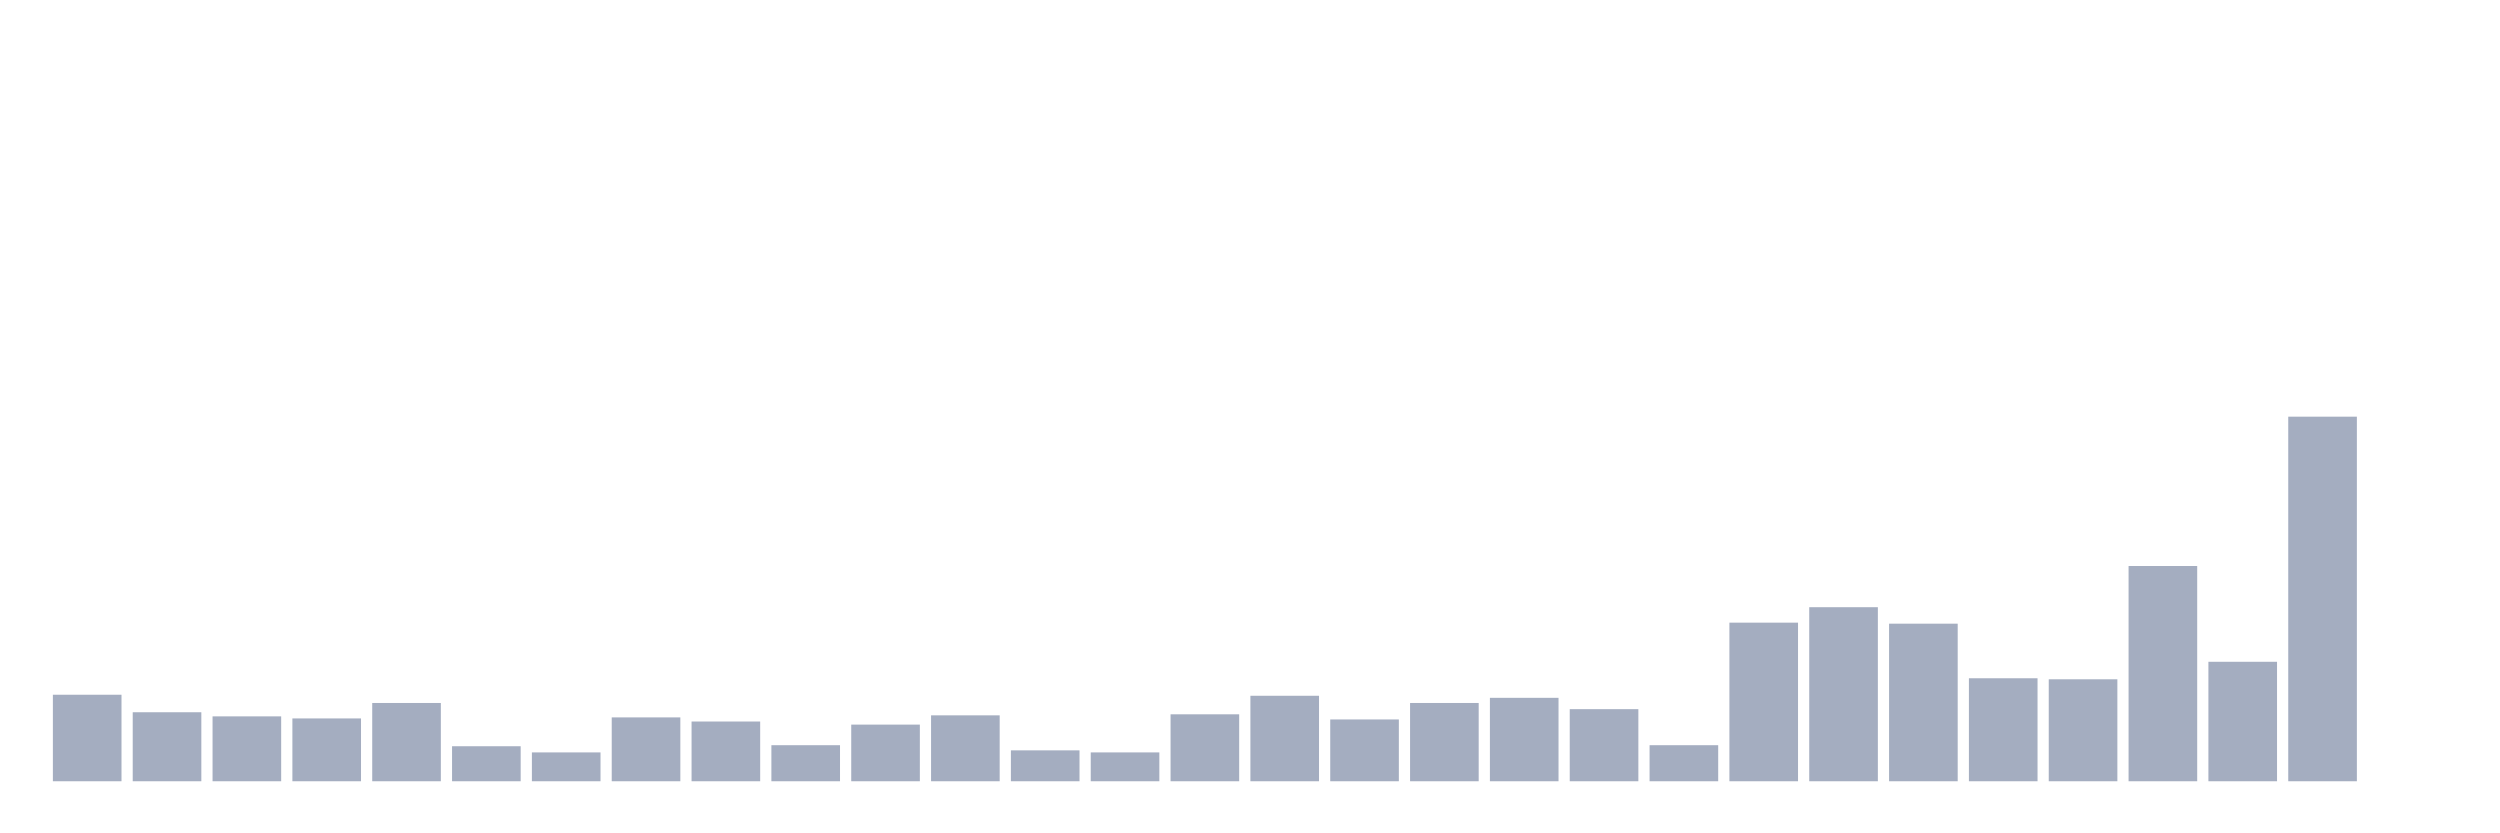 <svg xmlns="http://www.w3.org/2000/svg" viewBox="0 0 480 160"><g transform="translate(10,10)"><rect class="bar" x="0.153" width="13.175" y="123.39" height="16.61" fill="rgb(164,173,192)"></rect><rect class="bar" x="15.482" width="13.175" y="126.751" height="13.249" fill="rgb(164,173,192)"></rect><rect class="bar" x="30.81" width="13.175" y="127.542" height="12.458" fill="rgb(164,173,192)"></rect><rect class="bar" x="46.138" width="13.175" y="127.938" height="12.062" fill="rgb(164,173,192)"></rect><rect class="bar" x="61.466" width="13.175" y="124.972" height="15.028" fill="rgb(164,173,192)"></rect><rect class="bar" x="76.794" width="13.175" y="133.277" height="6.723" fill="rgb(164,173,192)"></rect><rect class="bar" x="92.123" width="13.175" y="134.463" height="5.537" fill="rgb(164,173,192)"></rect><rect class="bar" x="107.451" width="13.175" y="127.74" height="12.26" fill="rgb(164,173,192)"></rect><rect class="bar" x="122.779" width="13.175" y="128.531" height="11.469" fill="rgb(164,173,192)"></rect><rect class="bar" x="138.107" width="13.175" y="133.079" height="6.921" fill="rgb(164,173,192)"></rect><rect class="bar" x="153.436" width="13.175" y="129.124" height="10.876" fill="rgb(164,173,192)"></rect><rect class="bar" x="168.764" width="13.175" y="127.345" height="12.655" fill="rgb(164,173,192)"></rect><rect class="bar" x="184.092" width="13.175" y="134.068" height="5.932" fill="rgb(164,173,192)"></rect><rect class="bar" x="199.42" width="13.175" y="134.463" height="5.537" fill="rgb(164,173,192)"></rect><rect class="bar" x="214.748" width="13.175" y="127.147" height="12.853" fill="rgb(164,173,192)"></rect><rect class="bar" x="230.077" width="13.175" y="123.588" height="16.412" fill="rgb(164,173,192)"></rect><rect class="bar" x="245.405" width="13.175" y="128.136" height="11.864" fill="rgb(164,173,192)"></rect><rect class="bar" x="260.733" width="13.175" y="124.972" height="15.028" fill="rgb(164,173,192)"></rect><rect class="bar" x="276.061" width="13.175" y="123.983" height="16.017" fill="rgb(164,173,192)"></rect><rect class="bar" x="291.39" width="13.175" y="126.158" height="13.842" fill="rgb(164,173,192)"></rect><rect class="bar" x="306.718" width="13.175" y="133.079" height="6.921" fill="rgb(164,173,192)"></rect><rect class="bar" x="322.046" width="13.175" y="109.548" height="30.452" fill="rgb(164,173,192)"></rect><rect class="bar" x="337.374" width="13.175" y="106.582" height="33.418" fill="rgb(164,173,192)"></rect><rect class="bar" x="352.702" width="13.175" y="109.746" height="30.254" fill="rgb(164,173,192)"></rect><rect class="bar" x="368.031" width="13.175" y="120.226" height="19.774" fill="rgb(164,173,192)"></rect><rect class="bar" x="383.359" width="13.175" y="120.424" height="19.576" fill="rgb(164,173,192)"></rect><rect class="bar" x="398.687" width="13.175" y="98.672" height="41.328" fill="rgb(164,173,192)"></rect><rect class="bar" x="414.015" width="13.175" y="117.062" height="22.938" fill="rgb(164,173,192)"></rect><rect class="bar" x="429.344" width="13.175" y="70" height="70" fill="rgb(164,173,192)"></rect><rect class="bar" x="444.672" width="13.175" y="140" height="0" fill="rgb(164,173,192)"></rect></g></svg>